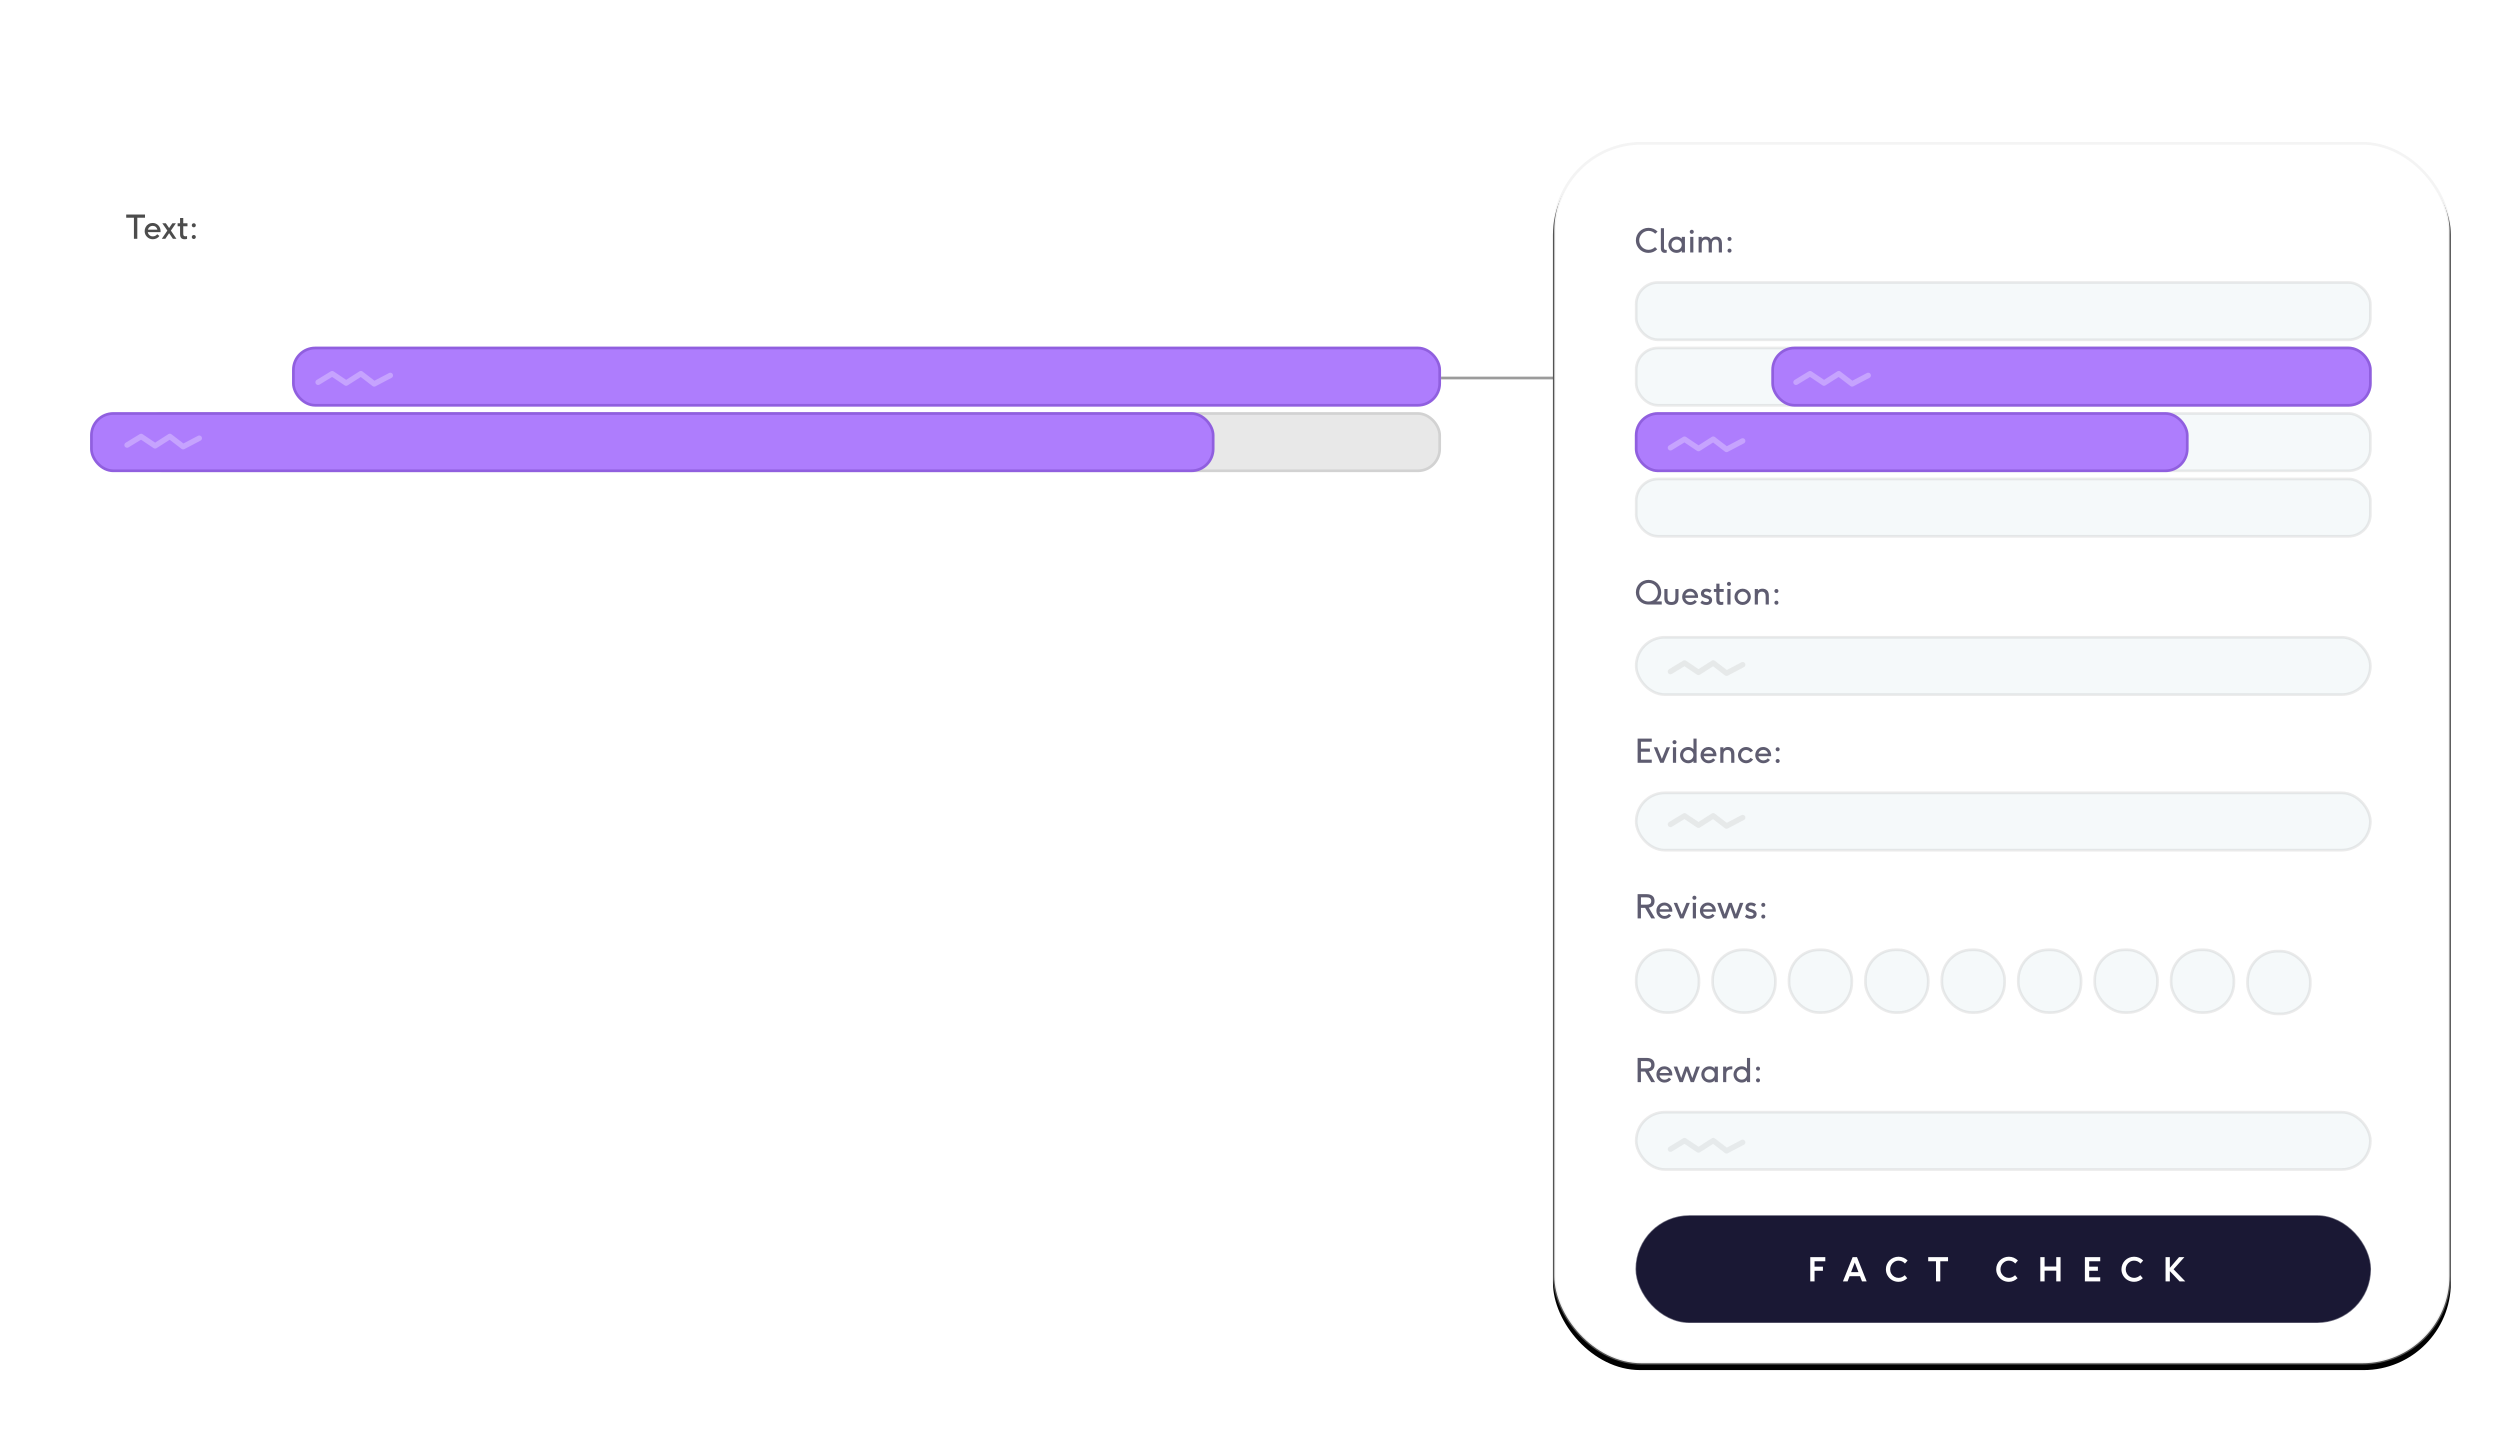 <?xml version="1.0" encoding="UTF-8"?>
<svg width="916px" height="530px" viewBox="0 0 916 530" version="1.1" xmlns="http://www.w3.org/2000/svg" xmlns:xlink="http://www.w3.org/1999/xlink">
    <title>Screen-1</title>
    <defs>
        <rect id="path-1" x="569" y="52" width="329" height="448" rx="32"></rect>
        <filter x="-2.1%" y="-1.1%" width="104.3%" height="103.1%" filterUnits="objectBoundingBox" id="filter-2">
            <feOffset dx="0" dy="2" in="SourceAlpha" result="shadowOffsetOuter1"></feOffset>
            <feGaussianBlur stdDeviation="2" in="shadowOffsetOuter1" result="shadowBlurOuter1"></feGaussianBlur>
            <feComposite in="shadowBlurOuter1" in2="SourceAlpha" operator="out" result="shadowBlurOuter1"></feComposite>
            <feColorMatrix values="0 0 0 0 0   0 0 0 0 0   0 0 0 0 0  0 0 0 0.212 0" type="matrix" in="shadowBlurOuter1"></feColorMatrix>
        </filter>
    </defs>
    <g id="Screen-1" stroke="none" stroke-width="1" fill="none" fill-rule="evenodd">
        <rect id="Rectangle" fill="#FFFFFF" opacity="0.792" x="0" y="34" width="916" height="489" rx="40"></rect>
        <rect id="Rectangle" fill="#9B9B9B" x="414.5" y="138" width="155" height="1"></rect>
        <rect id="Rectangle-Copy-69" fill="#FFFFFF" x="33" y="103" width="495" height="22" rx="8"></rect>
        <rect id="Rectangle-Copy-73" fill="#FFFFFF" x="33" y="199" width="462" height="22" rx="8"></rect>
        <rect id="Rectangle-Copy-74" fill="#FFFFFF" x="33" y="223" width="485" height="22" rx="8"></rect>
        <rect id="Rectangle-Copy-92" fill="#FFFFFF" opacity="0.4" x="33" y="314" width="462" height="22" rx="8"></rect>
        <rect id="Rectangle-Copy-95" fill="#FFFFFF" opacity="0.323" x="33" y="405" width="462" height="22" rx="8"></rect>
        <rect id="Rectangle-Copy-91" stroke="#D2D2D2" fill="#E8E8E8" x="51.5" y="151.5" width="476" height="21" rx="8"></rect>
        <rect id="Rectangle-Copy-75" fill="#FFFFFF" opacity="0.589" x="33" y="247" width="477" height="22" rx="8"></rect>
        <rect id="Rectangle-Copy-93" fill="#FFFFFF" opacity="0.4" x="33" y="338" width="454" height="22" rx="8"></rect>
        <rect id="Rectangle-Copy-96" fill="#FFFFFF" opacity="0.323" x="33" y="429" width="454" height="22" rx="8"></rect>
        <rect id="Rectangle-Copy-72" fill="#FFFFFF" x="33" y="175" width="495" height="22" rx="8"></rect>
        <rect id="Rectangle-Copy-90" fill="#FFFFFF" x="33" y="127" width="495" height="22" rx="8"></rect>
        <rect id="Rectangle-Copy-70" stroke="#905FDF" fill="#AE7DFD" x="107.5" y="127.5" width="420" height="21" rx="8"></rect>
        <rect id="Rectangle-Copy-76" fill="#FFFFFF" opacity="0.361" x="33" y="271" width="398" height="22" rx="8"></rect>
        <rect id="Rectangle-Copy-94" fill="#FFFFFF" opacity="0.4" x="33" y="362" width="379" height="22" rx="8"></rect>
        <rect id="Rectangle-Copy-97" fill="#FFFFFF" opacity="0.323" x="33" y="453" width="379" height="22" rx="8"></rect>
        <rect id="Rectangle-Copy-71" stroke="#905FDF" fill="#AE7DFD" x="33.5" y="151.5" width="411" height="21" rx="8"></rect>
        <polyline id="Path-2-Copy-5" stroke="#FFFFFF" stroke-width="2" opacity="0.291" stroke-linecap="round" stroke-linejoin="round" transform="translate(129.784, 138.811) scale(-1, -1) rotate(110) translate(-129.784, -138.811) " points="124.087 126.813 128.793 130.574 127.317 136.561 132.404 140.457 130.549 146.324 135.481 150.808"></polyline>
        <polyline id="Path-2-Copy-5" stroke="#FFFFFF" stroke-width="2" opacity="0.291" stroke-linecap="round" stroke-linejoin="round" transform="translate(59.784, 161.811) scale(-1, -1) rotate(110) translate(-59.784, -161.811) " points="54.087 149.813 58.793 153.574 57.317 159.561 62.404 163.457 60.549 169.324 65.481 173.808"></polyline>
        <g id="Rectangle-Copy-60">
            <use fill="black" fill-opacity="1" filter="url(#filter-2)" xlink:href="#path-1"></use>
            <rect stroke-opacity="0.371" stroke="#E1E1E1" stroke-width="1" stroke-linejoin="square" fill="#FFFFFF" fill-rule="evenodd" x="569.5" y="52.5" width="328" height="447" rx="32"></rect>
        </g>
        <rect id="Rectangle-Copy-65" stroke="#919191" fill="#C8DCE3" opacity="0.182" x="599.5" y="290.5" width="269" height="21" rx="10.5"></rect>
        <polyline id="Path-2-Copy-9" stroke="#C3C3C3" stroke-width="2" opacity="0.291" stroke-linecap="round" stroke-linejoin="round" transform="translate(625.284, 300.811) scale(-1, -1) rotate(110) translate(-625.284, -300.811) " points="619.587 288.813 624.293 292.574 622.817 298.561 627.904 302.457 626.049 308.324 630.981 312.808"></polyline>
        <g id="Group-5" transform="translate(598.587, 375.813)">
            <polyline id="Path-2-Copy-10" stroke="#C3C3C3" stroke-width="2" opacity="0.291" stroke-linecap="round" stroke-linejoin="round" transform="translate(26.697, 43.997) scale(-1, -1) rotate(110) translate(-26.697, -43.997) " points="21 32 25.706 35.761 24.23 41.748 29.317 45.644 27.462 51.511 32.394 55.995"></polyline>
            <rect id="Rectangle-Copy-88" stroke="#919191" fill="#C8DCE3" opacity="0.182" x="0.913" y="31.687" width="269" height="21" rx="10.5"></rect>
            <path d="M2.657,20.687 L2.657,16.825 L4.18,16.825 L6.436,20.687 L7.842,20.687 L5.522,16.749 C6.206,16.644 6.729,16.387 7.092,15.979 C7.456,15.57 7.637,15.017 7.637,14.317 C7.637,13.466 7.376,12.834 6.852,12.422 C6.329,12.01 5.61,11.804 4.696,11.804 L4.696,11.804 L1.432,11.804 L1.432,20.687 L2.657,20.687 Z M4.684,15.659 L2.657,15.659 L2.657,12.97 L4.684,12.97 C5.262,12.97 5.695,13.079 5.982,13.298 C6.269,13.517 6.413,13.86 6.413,14.329 C6.413,14.587 6.371,14.805 6.287,14.982 C6.203,15.16 6.081,15.297 5.921,15.393 C5.76,15.488 5.581,15.557 5.381,15.598 C5.182,15.639 4.95,15.659 4.684,15.659 L4.684,15.659 Z M11.305,20.845 C11.797,20.845 12.256,20.738 12.682,20.525 C13.108,20.313 13.454,20.019 13.719,19.644 L13.719,19.644 L12.899,19.017 C12.723,19.263 12.493,19.454 12.208,19.591 C11.922,19.728 11.622,19.796 11.305,19.796 C10.829,19.796 10.422,19.65 10.084,19.359 C9.746,19.068 9.536,18.698 9.454,18.249 L9.454,18.249 L14.124,18.249 C14.139,18.093 14.147,17.962 14.147,17.856 C14.147,17.462 14.074,17.083 13.927,16.72 C13.781,16.356 13.581,16.04 13.327,15.771 C13.073,15.501 12.764,15.285 12.401,15.123 C12.038,14.961 11.649,14.88 11.235,14.88 C10.68,14.88 10.178,15.018 9.729,15.293 C9.28,15.568 8.932,15.934 8.686,16.389 C8.44,16.844 8.317,17.337 8.317,17.868 C8.317,18.704 8.607,19.409 9.187,19.983 C9.767,20.558 10.473,20.845 11.305,20.845 Z M12.975,17.341 L9.495,17.341 C9.6,16.927 9.81,16.589 10.125,16.327 C10.439,16.065 10.813,15.935 11.247,15.935 C11.692,15.935 12.074,16.068 12.392,16.336 C12.711,16.604 12.905,16.939 12.975,17.341 L12.975,17.341 Z M18.014,20.687 L19.444,16.585 L20.88,20.687 L22.081,20.687 L24.231,14.985 L22.948,14.985 L21.471,19.187 L19.971,14.985 L18.899,14.985 L17.399,19.187 L15.928,14.985 L14.651,14.985 L16.79,20.687 L18.014,20.687 Z M27.782,20.845 C28.583,20.845 29.219,20.567 29.692,20.013 L29.692,20.013 L29.692,20.687 L30.84,20.687 L30.84,14.985 L29.692,14.985 L29.692,15.718 C29.204,15.159 28.567,14.88 27.782,14.88 C27.372,14.88 26.981,14.957 26.61,15.111 C26.239,15.266 25.919,15.475 25.649,15.738 C25.38,16.002 25.166,16.319 25.007,16.69 C24.849,17.062 24.77,17.454 24.77,17.868 C24.77,18.278 24.848,18.668 25.005,19.037 C25.161,19.406 25.373,19.723 25.64,19.986 C25.908,20.25 26.227,20.459 26.598,20.613 C26.969,20.768 27.364,20.845 27.782,20.845 Z M27.782,19.761 C27.251,19.761 26.805,19.579 26.446,19.216 C26.087,18.853 25.907,18.403 25.907,17.868 C25.907,17.337 26.087,16.888 26.446,16.521 C26.805,16.153 27.251,15.97 27.782,15.97 C28.313,15.97 28.76,16.155 29.124,16.526 C29.487,16.898 29.669,17.345 29.669,17.868 C29.669,18.392 29.489,18.838 29.13,19.207 C28.77,19.576 28.321,19.761 27.782,19.761 Z M33.911,20.687 L33.911,17.733 C33.911,17.464 33.939,17.232 33.996,17.039 C34.052,16.846 34.157,16.664 34.309,16.494 C34.462,16.324 34.689,16.196 34.992,16.11 C35.295,16.024 35.674,15.981 36.131,15.981 L36.131,15.981 L36.131,14.88 C35.549,14.88 35.1,14.933 34.784,15.038 C34.467,15.144 34.176,15.355 33.911,15.671 L33.911,15.671 L33.911,14.985 L32.762,14.985 L32.762,20.687 L33.911,20.687 Z M39.588,20.845 C40.389,20.845 41.026,20.567 41.499,20.013 L41.499,20.013 L41.499,20.687 L42.647,20.687 L42.647,11.804 L41.499,11.804 L41.499,15.718 C41.01,15.159 40.374,14.88 39.588,14.88 C39.178,14.88 38.788,14.957 38.417,15.111 C38.046,15.266 37.725,15.475 37.456,15.738 C37.186,16.002 36.972,16.319 36.814,16.69 C36.656,17.062 36.577,17.454 36.577,17.868 C36.577,18.278 36.655,18.668 36.811,19.037 C36.967,19.406 37.179,19.723 37.447,19.986 C37.714,20.25 38.034,20.459 38.405,20.613 C38.776,20.768 39.171,20.845 39.588,20.845 Z M39.588,19.761 C39.057,19.761 38.612,19.579 38.253,19.216 C37.893,18.853 37.713,18.403 37.713,17.868 C37.713,17.337 37.893,16.888 38.253,16.521 C38.612,16.153 39.057,15.97 39.588,15.97 C40.12,15.97 40.567,16.155 40.93,16.526 C41.294,16.898 41.475,17.345 41.475,17.868 C41.475,18.392 41.296,18.838 40.936,19.207 C40.577,19.576 40.128,19.761 39.588,19.761 Z M45.553,16.474 C45.764,16.474 45.939,16.402 46.078,16.26 C46.216,16.117 46.286,15.94 46.286,15.73 C46.286,15.519 46.216,15.342 46.078,15.199 C45.939,15.057 45.764,14.985 45.553,14.985 C45.342,14.985 45.166,15.057 45.023,15.199 C44.88,15.342 44.809,15.519 44.809,15.73 C44.809,15.94 44.88,16.118 45.02,16.263 C45.165,16.403 45.342,16.474 45.553,16.474 Z M45.553,20.757 C45.764,20.757 45.939,20.686 46.078,20.543 C46.216,20.4 46.286,20.224 46.286,20.013 C46.286,19.802 46.216,19.627 46.078,19.488 C45.939,19.35 45.764,19.28 45.553,19.28 C45.342,19.28 45.166,19.35 45.023,19.488 C44.88,19.627 44.809,19.802 44.809,20.013 C44.809,20.224 44.88,20.401 45.02,20.546 C45.165,20.687 45.342,20.757 45.553,20.757 Z" id="Reward:" fill="#1A1834" fill-rule="nonzero" opacity="0.702"></path>
        </g>
        <rect id="Rectangle-Copy-66" stroke="#919191" fill="#C8DCE3" opacity="0.182" x="599.5" y="348" width="23" height="23" rx="11"></rect>
        <rect id="Rectangle-Copy-79" stroke="#919191" fill="#C8DCE3" opacity="0.182" x="627.5" y="348" width="23" height="23" rx="11"></rect>
        <rect id="Rectangle-Copy-81" stroke="#919191" fill="#C8DCE3" opacity="0.182" x="655.5" y="348" width="23" height="23" rx="11"></rect>
        <rect id="Rectangle-Copy-83" stroke="#919191" fill="#C8DCE3" opacity="0.182" x="683.5" y="348" width="23" height="23" rx="11"></rect>
        <rect id="Rectangle-Copy-84" stroke="#919191" fill="#C8DCE3" opacity="0.182" x="711.5" y="348" width="23" height="23" rx="11"></rect>
        <rect id="Rectangle-Copy-85" stroke="#919191" fill="#C8DCE3" opacity="0.182" x="739.5" y="348" width="23" height="23" rx="11"></rect>
        <rect id="Rectangle-Copy-86" stroke="#919191" fill="#C8DCE3" opacity="0.182" x="767.5" y="348" width="23" height="23" rx="11"></rect>
        <rect id="Rectangle-Copy-87" stroke="#919191" fill="#C8DCE3" opacity="0.182" x="795.5" y="348" width="23" height="23" rx="11"></rect>
        <rect id="Rectangle-Copy-89" stroke="#919191" fill="#C8DCE3" opacity="0.182" x="823.5" y="348.5" width="23" height="23" rx="11"></rect>
        <path d="M601.244,336.5 L601.244,332.639 L602.768,332.639 L605.023,336.5 L606.43,336.5 L604.109,332.562 C604.793,332.457 605.316,332.2 605.68,331.792 C606.043,331.384 606.225,330.83 606.225,330.131 C606.225,329.279 605.963,328.647 605.439,328.235 C604.916,327.823 604.197,327.617 603.283,327.617 L603.283,327.617 L600.02,327.617 L600.02,336.5 L601.244,336.5 Z M603.271,331.473 L601.244,331.473 L601.244,328.783 L603.271,328.783 C603.85,328.783 604.282,328.893 604.569,329.111 C604.856,329.33 605,329.674 605,330.143 C605,330.4 604.958,330.618 604.874,330.796 C604.79,330.974 604.668,331.11 604.508,331.206 C604.348,331.302 604.168,331.37 603.969,331.411 C603.77,331.452 603.537,331.473 603.271,331.473 L603.271,331.473 Z M609.893,336.658 C610.385,336.658 610.844,336.552 611.27,336.339 C611.695,336.126 612.041,335.832 612.307,335.457 L612.307,335.457 L611.486,334.83 C611.311,335.076 611.08,335.268 610.795,335.404 C610.51,335.541 610.209,335.609 609.893,335.609 C609.416,335.609 609.009,335.464 608.671,335.173 C608.333,334.882 608.123,334.512 608.041,334.062 L608.041,334.062 L612.711,334.062 C612.727,333.906 612.734,333.775 612.734,333.67 C612.734,333.275 612.661,332.896 612.515,332.533 C612.368,332.17 612.168,331.854 611.914,331.584 C611.66,331.314 611.352,331.099 610.988,330.937 C610.625,330.774 610.236,330.693 609.822,330.693 C609.268,330.693 608.766,330.831 608.316,331.106 C607.867,331.382 607.52,331.747 607.273,332.202 C607.027,332.657 606.904,333.15 606.904,333.682 C606.904,334.518 607.194,335.223 607.774,335.797 C608.354,336.371 609.061,336.658 609.893,336.658 Z M611.562,333.154 L608.082,333.154 C608.188,332.74 608.397,332.402 608.712,332.141 C609.026,331.879 609.4,331.748 609.834,331.748 C610.279,331.748 610.661,331.882 610.979,332.149 C611.298,332.417 611.492,332.752 611.562,333.154 L611.562,333.154 Z M616.83,336.5 L619.168,330.799 L617.92,330.799 L616.191,335.059 L614.486,330.799 L613.238,330.799 L615.594,336.5 L616.83,336.5 Z M620.832,329.674 C621.043,329.674 621.218,329.603 621.356,329.46 C621.495,329.317 621.564,329.141 621.564,328.93 C621.564,328.719 621.495,328.542 621.356,328.399 C621.218,328.257 621.043,328.186 620.832,328.186 C620.621,328.186 620.444,328.257 620.302,328.399 C620.159,328.542 620.088,328.719 620.088,328.93 C620.088,329.141 620.158,329.318 620.299,329.463 C620.443,329.604 620.621,329.674 620.832,329.674 Z M621.406,336.5 L621.406,330.799 L620.246,330.799 L620.246,336.5 L621.406,336.5 Z M625.836,336.658 C626.328,336.658 626.787,336.552 627.213,336.339 C627.639,336.126 627.984,335.832 628.25,335.457 L628.25,335.457 L627.43,334.83 C627.254,335.076 627.023,335.268 626.738,335.404 C626.453,335.541 626.152,335.609 625.836,335.609 C625.359,335.609 624.952,335.464 624.614,335.173 C624.276,334.882 624.066,334.512 623.984,334.062 L623.984,334.062 L628.654,334.062 C628.67,333.906 628.678,333.775 628.678,333.67 C628.678,333.275 628.604,332.896 628.458,332.533 C628.312,332.17 628.111,331.854 627.857,331.584 C627.604,331.314 627.295,331.099 626.932,330.937 C626.568,330.774 626.18,330.693 625.766,330.693 C625.211,330.693 624.709,330.831 624.26,331.106 C623.811,331.382 623.463,331.747 623.217,332.202 C622.971,332.657 622.848,333.15 622.848,333.682 C622.848,334.518 623.138,335.223 623.718,335.797 C624.298,336.371 625.004,336.658 625.836,336.658 Z M627.506,333.154 L624.025,333.154 C624.131,332.74 624.341,332.402 624.655,332.141 C624.97,331.879 625.344,331.748 625.777,331.748 C626.223,331.748 626.604,331.882 626.923,332.149 C627.241,332.417 627.436,332.752 627.506,333.154 L627.506,333.154 Z M632.545,336.5 L633.975,332.398 L635.41,336.5 L636.611,336.5 L638.762,330.799 L637.479,330.799 L636.002,335 L634.502,330.799 L633.43,330.799 L631.93,335 L630.459,330.799 L629.182,330.799 L631.32,336.5 L632.545,336.5 Z M641.516,336.658 C642.16,336.658 642.674,336.5 643.057,336.184 C643.439,335.867 643.631,335.438 643.631,334.895 C643.631,334.617 643.576,334.375 643.467,334.168 C643.357,333.961 643.217,333.798 643.045,333.679 C642.873,333.56 642.682,333.457 642.471,333.371 C642.26,333.285 642.049,333.212 641.838,333.151 C641.627,333.091 641.436,333.028 641.264,332.964 C641.092,332.899 640.951,332.816 640.842,332.715 C640.732,332.613 640.678,332.49 640.678,332.346 C640.678,332.178 640.748,332.036 640.889,331.921 C641.029,331.806 641.234,331.748 641.504,331.748 C641.973,331.748 642.41,331.896 642.816,332.193 L642.816,332.193 L643.426,331.338 C642.895,330.908 642.25,330.693 641.492,330.693 C640.902,330.693 640.429,330.859 640.071,331.191 C639.714,331.523 639.535,331.953 639.535,332.48 C639.535,332.758 639.59,332.998 639.699,333.201 C639.809,333.404 639.95,333.562 640.124,333.673 C640.298,333.784 640.49,333.88 640.701,333.96 C640.912,334.04 641.123,334.107 641.334,334.162 C641.545,334.217 641.737,334.274 641.911,334.335 C642.085,334.396 642.227,334.478 642.336,334.581 C642.445,334.685 642.5,334.812 642.5,334.965 C642.5,335.16 642.417,335.316 642.251,335.434 C642.085,335.551 641.852,335.609 641.551,335.609 C640.965,335.609 640.434,335.414 639.957,335.023 L639.957,335.023 L639.336,335.914 C639.988,336.41 640.715,336.658 641.516,336.658 Z M646.074,332.287 C646.285,332.287 646.46,332.216 646.599,332.073 C646.737,331.931 646.807,331.754 646.807,331.543 C646.807,331.332 646.737,331.155 646.599,331.013 C646.46,330.87 646.285,330.799 646.074,330.799 C645.863,330.799 645.687,330.87 645.544,331.013 C645.401,331.155 645.33,331.332 645.33,331.543 C645.33,331.754 645.4,331.932 645.541,332.076 C645.686,332.217 645.863,332.287 646.074,332.287 Z M646.074,336.57 C646.285,336.57 646.46,336.499 646.599,336.356 C646.737,336.214 646.807,336.037 646.807,335.826 C646.807,335.615 646.737,335.44 646.599,335.302 C646.46,335.163 646.285,335.094 646.074,335.094 C645.863,335.094 645.687,335.163 645.544,335.302 C645.401,335.44 645.33,335.615 645.33,335.826 C645.33,336.037 645.4,336.215 645.541,336.359 C645.686,336.5 645.863,336.57 646.074,336.57 Z" id="Reviews:" fill="#1A1834" fill-rule="nonzero" opacity="0.702"></path>
        <path d="M604.004,92.658 C605.23,92.658 606.299,92.217 607.209,91.334 L607.209,91.334 L606.406,90.531 C606.09,90.84 605.724,91.085 605.308,91.267 C604.892,91.448 604.457,91.539 604.004,91.539 C603.555,91.539 603.121,91.446 602.703,91.261 C602.285,91.075 601.923,90.827 601.616,90.517 C601.31,90.206 601.064,89.836 600.881,89.406 C600.697,88.977 600.605,88.531 600.605,88.07 C600.605,87.617 600.695,87.178 600.875,86.752 C601.055,86.326 601.296,85.955 601.599,85.639 C601.901,85.322 602.267,85.068 602.694,84.877 C603.122,84.686 603.57,84.59 604.039,84.59 C604.5,84.59 604.939,84.681 605.357,84.862 C605.775,85.044 606.145,85.303 606.465,85.639 L606.465,85.639 L607.338,84.865 C606.908,84.42 606.409,84.077 605.841,83.837 C605.272,83.597 604.664,83.477 604.016,83.477 C603.375,83.477 602.769,83.597 602.196,83.837 C601.624,84.077 601.133,84.401 600.723,84.81 C600.312,85.218 599.987,85.705 599.747,86.271 C599.507,86.838 599.387,87.434 599.387,88.059 C599.387,88.906 599.596,89.684 600.014,90.391 C600.432,91.098 600.994,91.652 601.701,92.055 C602.408,92.457 603.176,92.658 604.004,92.658 Z M610.051,92.658 C610.23,92.658 610.441,92.629 610.684,92.57 L610.684,92.57 L610.684,91.562 C610.613,91.57 610.518,91.574 610.396,91.574 C610.123,91.574 609.937,91.506 609.837,91.369 C609.737,91.232 609.688,91.006 609.688,90.689 L609.688,90.689 L609.688,83.617 L608.539,83.617 L608.539,91.047 C608.539,91.562 608.673,91.96 608.94,92.239 C609.208,92.519 609.578,92.658 610.051,92.658 Z M614.305,92.658 C615.105,92.658 615.742,92.381 616.215,91.826 L616.215,91.826 L616.215,92.5 L617.363,92.5 L617.363,86.799 L616.215,86.799 L616.215,87.531 C615.727,86.973 615.09,86.693 614.305,86.693 C613.895,86.693 613.504,86.771 613.133,86.925 C612.762,87.079 612.441,87.288 612.172,87.552 C611.902,87.815 611.688,88.133 611.53,88.504 C611.372,88.875 611.293,89.268 611.293,89.682 C611.293,90.092 611.371,90.481 611.527,90.851 C611.684,91.22 611.896,91.536 612.163,91.8 C612.431,92.063 612.75,92.272 613.121,92.427 C613.492,92.581 613.887,92.658 614.305,92.658 Z M614.305,91.574 C613.773,91.574 613.328,91.393 612.969,91.029 C612.609,90.666 612.43,90.217 612.43,89.682 C612.43,89.15 612.609,88.701 612.969,88.334 C613.328,87.967 613.773,87.783 614.305,87.783 C614.836,87.783 615.283,87.969 615.646,88.34 C616.01,88.711 616.191,89.158 616.191,89.682 C616.191,90.205 616.012,90.651 615.652,91.021 C615.293,91.39 614.844,91.574 614.305,91.574 Z M619.871,85.674 C620.082,85.674 620.257,85.603 620.396,85.46 C620.534,85.317 620.604,85.141 620.604,84.93 C620.604,84.719 620.534,84.542 620.396,84.399 C620.257,84.257 620.082,84.186 619.871,84.186 C619.66,84.186 619.483,84.257 619.341,84.399 C619.198,84.542 619.127,84.719 619.127,84.93 C619.127,85.141 619.197,85.318 619.338,85.463 C619.482,85.604 619.66,85.674 619.871,85.674 Z M620.445,92.5 L620.445,86.799 L619.285,86.799 L619.285,92.5 L620.445,92.5 Z M623.516,92.5 L623.516,89.594 C623.516,88.387 623.973,87.783 624.887,87.783 C625.316,87.783 625.62,87.923 625.798,88.202 C625.976,88.481 626.064,88.918 626.064,89.512 L626.064,89.512 L626.064,92.5 L627.225,92.5 L627.225,89.594 C627.225,88.387 627.682,87.783 628.596,87.783 C629.025,87.783 629.328,87.924 629.504,88.205 C629.68,88.486 629.768,88.922 629.768,89.512 L629.768,89.512 L629.768,92.5 L630.922,92.5 L630.922,89.271 C630.922,88.408 630.733,87.763 630.356,87.335 C629.979,86.907 629.461,86.693 628.801,86.693 C627.996,86.693 627.363,87.045 626.902,87.748 C626.738,87.393 626.496,87.128 626.176,86.954 C625.855,86.78 625.49,86.693 625.08,86.693 C624.748,86.693 624.46,86.751 624.216,86.866 C623.972,86.981 623.738,87.164 623.516,87.414 L623.516,87.414 L623.516,86.799 L622.367,86.799 L622.367,92.5 L623.516,92.5 Z M633.705,88.287 C633.916,88.287 634.091,88.216 634.229,88.073 C634.368,87.931 634.438,87.754 634.438,87.543 C634.438,87.332 634.368,87.155 634.229,87.013 C634.091,86.87 633.916,86.799 633.705,86.799 C633.494,86.799 633.317,86.87 633.175,87.013 C633.032,87.155 632.961,87.332 632.961,87.543 C632.961,87.754 633.031,87.932 633.172,88.076 C633.316,88.217 633.494,88.287 633.705,88.287 Z M633.705,92.57 C633.916,92.57 634.091,92.499 634.229,92.356 C634.368,92.214 634.438,92.037 634.438,91.826 C634.438,91.615 634.368,91.44 634.229,91.302 C634.091,91.163 633.916,91.094 633.705,91.094 C633.494,91.094 633.317,91.163 633.175,91.302 C633.032,91.44 632.961,91.615 632.961,91.826 C632.961,92.037 633.031,92.215 633.172,92.359 C633.316,92.5 633.494,92.57 633.705,92.57 Z" id="Claim:" fill="#1A1834" fill-rule="nonzero" opacity="0.702"></path>
        <rect id="Rectangle-Copy-60" stroke="#919191" fill="#C8DCE3" opacity="0.182" x="599.5" y="103.5" width="269" height="21" rx="8"></rect>
        <rect id="Rectangle-Copy-67" stroke="#919191" fill="#C8DCE3" opacity="0.182" x="599.5" y="127.5" width="269" height="21" rx="8"></rect>
        <rect id="Rectangle-Copy-62" stroke="#919191" fill="#C8DCE3" opacity="0.182" x="599.5" y="151.5" width="269" height="21" rx="8"></rect>
        <rect id="Rectangle-Copy-63" stroke="#919191" fill="#C8DCE3" opacity="0.182" x="599.5" y="175.5" width="269" height="21" rx="8"></rect>
        <rect id="Rectangle-Copy-61" stroke="#905FDF" fill="#AE7DFD" x="649.5" y="127.5" width="219" height="21" rx="8"></rect>
        <rect id="Rectangle-Copy-68" stroke="#905FDF" fill="#AE7DFD" x="599.5" y="151.5" width="201.909" height="21" rx="8"></rect>
        <polyline id="Path-2-Copy-7" stroke="#FFFFFF" stroke-width="2" opacity="0.291" stroke-linecap="round" stroke-linejoin="round" transform="translate(625.284, 162.811) scale(-1, -1) rotate(110) translate(-625.284, -162.811) " points="619.587 150.813 624.293 154.574 622.817 160.561 627.904 164.457 626.049 170.324 630.981 174.808"></polyline>
        <polyline id="Path-2-Copy-8" stroke="#FFFFFF" stroke-width="2" opacity="0.291" stroke-linecap="round" stroke-linejoin="round" transform="translate(671.284, 138.811) scale(-1, -1) rotate(110) translate(-671.284, -138.811) " points="665.587 126.813 670.293 130.574 668.817 136.561 673.904 140.457 672.049 146.324 676.981 150.808"></polyline>
        <path d="M604.802,221.511 C605.882,221.51 607.235,221.506 608.861,221.5 L608.861,221.5 L608.861,220.346 L606.91,220.346 C607.496,219.959 607.935,219.482 608.226,218.916 C608.517,218.35 608.662,217.723 608.662,217.035 C608.662,216.395 608.541,215.791 608.299,215.225 C608.057,214.658 607.729,214.174 607.317,213.771 C606.905,213.369 606.413,213.051 605.841,212.816 C605.269,212.582 604.664,212.465 604.027,212.465 C603.375,212.465 602.761,212.585 602.185,212.825 C601.608,213.065 601.116,213.39 600.708,213.798 C600.3,214.206 599.978,214.691 599.741,215.254 C599.505,215.816 599.387,216.41 599.387,217.035 C599.387,217.668 599.509,218.264 599.753,218.822 C599.997,219.381 600.325,219.855 600.737,220.246 C601.149,220.637 601.638,220.945 602.202,221.172 C602.767,221.398 603.359,221.512 603.98,221.512 L603.98,221.512 L604.802,221.511 Z M604.027,220.387 C603.395,220.387 602.818,220.245 602.299,219.962 C601.779,219.679 601.367,219.281 601.062,218.77 C600.758,218.258 600.605,217.684 600.605,217.047 C600.605,216.578 600.692,216.132 600.866,215.708 C601.04,215.284 601.276,214.917 601.575,214.606 C601.874,214.296 602.237,214.049 602.665,213.865 C603.093,213.682 603.547,213.59 604.027,213.59 C604.66,213.59 605.238,213.741 605.762,214.044 C606.285,214.347 606.695,214.761 606.992,215.286 C607.289,215.812 607.438,216.395 607.438,217.035 C607.438,217.672 607.287,218.247 606.986,218.761 C606.686,219.274 606.275,219.674 605.756,219.959 C605.236,220.244 604.66,220.387 604.027,220.387 Z M612.412,221.658 C614.139,221.658 615.002,220.834 615.002,219.186 L615.002,219.186 L615.002,215.799 L613.854,215.799 L613.854,218.857 C613.854,219.143 613.834,219.384 613.795,219.581 C613.756,219.778 613.685,219.955 613.581,220.111 C613.478,220.268 613.329,220.384 613.136,220.46 C612.942,220.536 612.701,220.574 612.412,220.574 C612.123,220.574 611.883,220.536 611.691,220.46 C611.5,220.384 611.354,220.268 611.252,220.111 C611.15,219.955 611.08,219.778 611.041,219.581 C611.002,219.384 610.982,219.143 610.982,218.857 L610.982,218.857 L610.982,215.799 L609.816,215.799 L609.816,219.186 C609.816,220.834 610.682,221.658 612.412,221.658 Z M619.332,221.658 C619.824,221.658 620.283,221.552 620.709,221.339 C621.135,221.126 621.48,220.832 621.746,220.457 L621.746,220.457 L620.926,219.83 C620.75,220.076 620.52,220.268 620.234,220.404 C619.949,220.541 619.648,220.609 619.332,220.609 C618.855,220.609 618.448,220.464 618.11,220.173 C617.772,219.882 617.562,219.512 617.48,219.062 L617.48,219.062 L622.15,219.062 C622.166,218.906 622.174,218.775 622.174,218.67 C622.174,218.275 622.101,217.896 621.954,217.533 C621.808,217.17 621.607,216.854 621.354,216.584 C621.1,216.314 620.791,216.099 620.428,215.937 C620.064,215.774 619.676,215.693 619.262,215.693 C618.707,215.693 618.205,215.831 617.756,216.106 C617.307,216.382 616.959,216.747 616.713,217.202 C616.467,217.657 616.344,218.15 616.344,218.682 C616.344,219.518 616.634,220.223 617.214,220.797 C617.794,221.371 618.5,221.658 619.332,221.658 Z M621.002,218.154 L617.521,218.154 C617.627,217.74 617.837,217.402 618.151,217.141 C618.466,216.879 618.84,216.748 619.273,216.748 C619.719,216.748 620.101,216.882 620.419,217.149 C620.737,217.417 620.932,217.752 621.002,218.154 L621.002,218.154 Z M625.197,221.658 C625.842,221.658 626.355,221.5 626.738,221.184 C627.121,220.867 627.312,220.438 627.312,219.895 C627.312,219.617 627.258,219.375 627.148,219.168 C627.039,218.961 626.898,218.798 626.727,218.679 C626.555,218.56 626.363,218.457 626.152,218.371 C625.941,218.285 625.73,218.212 625.52,218.151 C625.309,218.091 625.117,218.028 624.945,217.964 C624.773,217.899 624.633,217.816 624.523,217.715 C624.414,217.613 624.359,217.49 624.359,217.346 C624.359,217.178 624.43,217.036 624.57,216.921 C624.711,216.806 624.916,216.748 625.186,216.748 C625.654,216.748 626.092,216.896 626.498,217.193 L626.498,217.193 L627.107,216.338 C626.576,215.908 625.932,215.693 625.174,215.693 C624.584,215.693 624.11,215.859 623.753,216.191 C623.396,216.523 623.217,216.953 623.217,217.48 C623.217,217.758 623.271,217.998 623.381,218.201 C623.49,218.404 623.632,218.562 623.806,218.673 C623.979,218.784 624.172,218.88 624.383,218.96 C624.594,219.04 624.805,219.107 625.016,219.162 C625.227,219.217 625.419,219.274 625.593,219.335 C625.767,219.396 625.908,219.478 626.018,219.581 C626.127,219.685 626.182,219.812 626.182,219.965 C626.182,220.16 626.099,220.316 625.933,220.434 C625.767,220.551 625.533,220.609 625.232,220.609 C624.646,220.609 624.115,220.414 623.639,220.023 L623.639,220.023 L623.018,220.914 C623.67,221.41 624.396,221.658 625.197,221.658 Z M630.512,221.658 C630.891,221.658 631.191,221.613 631.414,221.523 L631.414,221.523 L631.414,220.492 C631.277,220.547 631.064,220.574 630.775,220.574 C630.482,220.574 630.283,220.5 630.178,220.352 C630.072,220.203 630.02,219.957 630.02,219.613 L630.02,219.613 L630.02,216.895 L631.566,216.895 L631.566,215.799 L630.02,215.799 L630.02,213.865 L628.854,213.865 L628.854,215.799 L627.957,215.799 L627.957,216.895 L628.854,216.895 L628.854,219.748 C628.854,219.963 628.865,220.156 628.889,220.328 C628.912,220.5 628.96,220.672 629.032,220.844 C629.104,221.016 629.2,221.158 629.319,221.271 C629.438,221.385 629.599,221.478 629.8,221.55 C630.001,221.622 630.238,221.658 630.512,221.658 Z M633.494,214.674 C633.705,214.674 633.88,214.603 634.019,214.46 C634.157,214.317 634.227,214.141 634.227,213.93 C634.227,213.719 634.157,213.542 634.019,213.399 C633.88,213.257 633.705,213.186 633.494,213.186 C633.283,213.186 633.106,213.257 632.964,213.399 C632.821,213.542 632.75,213.719 632.75,213.93 C632.75,214.141 632.82,214.318 632.961,214.463 C633.105,214.604 633.283,214.674 633.494,214.674 Z M634.068,221.5 L634.068,215.799 L632.908,215.799 L632.908,221.5 L634.068,221.5 Z M638.498,221.658 C639.041,221.658 639.544,221.524 640.007,221.257 C640.47,220.989 640.836,220.627 641.105,220.17 C641.375,219.713 641.51,219.217 641.51,218.682 C641.51,218.143 641.375,217.644 641.105,217.185 C640.836,216.726 640.47,216.362 640.007,216.095 C639.544,215.827 639.041,215.693 638.498,215.693 C637.951,215.693 637.448,215.828 636.989,216.098 C636.53,216.367 636.169,216.73 635.905,217.188 C635.642,217.645 635.51,218.143 635.51,218.682 C635.51,219.221 635.643,219.719 635.908,220.176 C636.178,220.633 636.542,220.994 637.001,221.26 C637.46,221.525 637.959,221.658 638.498,221.658 Z M638.51,220.574 C637.99,220.574 637.55,220.389 637.188,220.018 C636.827,219.646 636.646,219.205 636.646,218.693 C636.646,218.178 636.826,217.73 637.186,217.352 C637.545,216.973 637.986,216.783 638.51,216.783 C639.025,216.783 639.464,216.969 639.825,217.34 C640.187,217.711 640.367,218.154 640.367,218.67 C640.367,219.186 640.188,219.632 639.828,220.009 C639.469,220.386 639.029,220.574 638.51,220.574 Z M644.094,221.5 L644.094,218.594 C644.094,217.387 644.578,216.783 645.547,216.783 C646.477,216.783 646.941,217.359 646.941,218.512 L646.941,218.512 L646.941,221.5 L648.102,221.5 L648.102,218.271 C648.102,217.412 647.888,216.768 647.46,216.338 C647.032,215.908 646.463,215.693 645.752,215.693 C645.373,215.693 645.055,215.755 644.797,215.878 C644.539,216.001 644.305,216.18 644.094,216.414 L644.094,216.414 L644.094,215.799 L642.945,215.799 L642.945,221.5 L644.094,221.5 Z M650.885,217.287 C651.096,217.287 651.271,217.216 651.409,217.073 C651.548,216.931 651.617,216.754 651.617,216.543 C651.617,216.332 651.548,216.155 651.409,216.013 C651.271,215.87 651.096,215.799 650.885,215.799 C650.674,215.799 650.497,215.87 650.354,216.013 C650.212,216.155 650.141,216.332 650.141,216.543 C650.141,216.754 650.211,216.932 650.352,217.076 C650.496,217.217 650.674,217.287 650.885,217.287 Z M650.885,221.57 C651.096,221.57 651.271,221.499 651.409,221.356 C651.548,221.214 651.617,221.037 651.617,220.826 C651.617,220.615 651.548,220.44 651.409,220.302 C651.271,220.163 651.096,220.094 650.885,220.094 C650.674,220.094 650.497,220.163 650.354,220.302 C650.212,220.44 650.141,220.615 650.141,220.826 C650.141,221.037 650.211,221.215 650.352,221.359 C650.496,221.5 650.674,221.57 650.885,221.57 Z" id="Question:" fill="#1A1834" fill-rule="nonzero" opacity="0.702"></path>
        <rect id="Rectangle-Copy-64" stroke="#919191" fill="#C8DCE3" opacity="0.182" x="599.5" y="233.5" width="269" height="21" rx="10.5"></rect>
        <polyline id="Path-2-Copy-9" stroke="#C3C3C3" stroke-width="2" opacity="0.291" stroke-linecap="round" stroke-linejoin="round" transform="translate(625.284, 244.811) scale(-1, -1) rotate(110) translate(-625.284, -244.811) " points="619.587 232.813 624.293 236.574 622.817 242.561 627.904 246.457 626.049 252.324 630.981 256.808"></polyline>
        <g id="Group-25" transform="translate(599, 445)" fill="#1A1834" stroke="#FFFFFF" stroke-opacity="0.36" stroke-width="0.5">
            <rect id="Rectangle-Copy-80" x="0.25" y="0.25" width="269.5" height="39.5" rx="19.75"></rect>
        </g>
        <path d="M664.853,469.5 L664.853,465.621 L667.923,465.621 L667.923,464.109 L664.853,464.109 L664.853,462.135 L668.79,462.135 L668.79,460.617 L663.282,460.617 L663.282,469.5 L664.853,469.5 Z M676.956,469.5 L677.677,467.602 L681.503,467.602 L682.235,469.5 L683.94,469.5 L680.401,460.617 L678.802,460.617 L675.251,469.5 L676.956,469.5 Z M680.94,466.102 L678.239,466.102 L679.593,462.574 L680.94,466.102 Z M695.64,469.658 C696.249,469.658 696.824,469.541 697.365,469.307 C697.906,469.072 698.392,468.748 698.821,468.334 L698.821,468.334 L697.896,467.232 C697.61,467.525 697.266,467.763 696.861,467.944 C696.457,468.126 696.05,468.217 695.64,468.217 C695.081,468.217 694.565,468.077 694.093,467.798 C693.62,467.519 693.246,467.139 692.971,466.658 C692.695,466.178 692.558,465.652 692.558,465.082 C692.558,464.516 692.691,463.989 692.959,463.503 C693.227,463.017 693.597,462.629 694.069,462.34 C694.542,462.051 695.062,461.906 695.628,461.906 C696.577,461.906 697.356,462.262 697.966,462.973 L697.966,462.973 L698.95,461.865 C698.521,461.424 698.021,461.08 697.453,460.834 C696.885,460.588 696.276,460.465 695.628,460.465 C694.979,460.465 694.367,460.587 693.791,460.831 C693.215,461.075 692.723,461.403 692.314,461.815 C691.906,462.228 691.584,462.717 691.348,463.283 C691.111,463.85 690.993,464.445 690.993,465.07 C690.993,465.918 691.202,466.694 691.62,467.399 C692.038,468.104 692.603,468.657 693.313,469.058 C694.024,469.458 694.8,469.658 695.64,469.658 Z M710.919,469.5 L710.919,462.135 L713.761,462.135 L713.761,460.617 L706.489,460.617 L706.489,462.135 L709.349,462.135 L709.349,469.5 L710.919,469.5 Z M736.058,469.658 C736.667,469.658 737.242,469.541 737.783,469.307 C738.324,469.072 738.81,468.748 739.239,468.334 L739.239,468.334 L738.313,467.232 C738.028,467.525 737.684,467.763 737.279,467.944 C736.875,468.126 736.468,468.217 736.058,468.217 C735.499,468.217 734.983,468.077 734.511,467.798 C734.038,467.519 733.664,467.139 733.389,466.658 C733.113,466.178 732.976,465.652 732.976,465.082 C732.976,464.516 733.109,463.989 733.377,463.503 C733.645,463.017 734.015,462.629 734.487,462.34 C734.96,462.051 735.479,461.906 736.046,461.906 C736.995,461.906 737.774,462.262 738.384,462.973 L738.384,462.973 L739.368,461.865 C738.938,461.424 738.439,461.08 737.871,460.834 C737.303,460.588 736.694,460.465 736.046,460.465 C735.397,460.465 734.785,460.587 734.209,460.831 C733.633,461.075 733.141,461.403 732.732,461.815 C732.324,462.228 732.002,462.717 731.766,463.283 C731.529,463.85 731.411,464.445 731.411,465.07 C731.411,465.918 731.62,466.694 732.038,467.399 C732.456,468.104 733.021,468.657 733.731,469.058 C734.442,469.458 735.218,469.658 736.058,469.658 Z M749.14,469.5 L749.14,465.574 L753.411,465.574 L753.411,469.5 L754.987,469.5 L754.987,460.617 L753.411,460.617 L753.411,464.062 L749.14,464.062 L749.14,460.617 L747.569,460.617 L747.569,469.5 L749.14,469.5 Z M769.528,469.5 L769.528,467.988 L765.474,467.988 L765.474,465.621 L768.667,465.621 L768.667,464.109 L765.474,464.109 L765.474,462.135 L769.528,462.135 L769.528,460.617 L763.903,460.617 L763.903,469.5 L769.528,469.5 Z M781.948,469.658 C782.558,469.658 783.133,469.541 783.674,469.307 C784.215,469.072 784.7,468.748 785.13,468.334 L785.13,468.334 L784.204,467.232 C783.919,467.525 783.574,467.763 783.17,467.944 C782.766,468.126 782.358,468.217 781.948,468.217 C781.39,468.217 780.874,468.077 780.401,467.798 C779.929,467.519 779.555,467.139 779.279,466.658 C779.004,466.178 778.866,465.652 778.866,465.082 C778.866,464.516 779,463.989 779.268,463.503 C779.535,463.017 779.905,462.629 780.378,462.34 C780.851,462.051 781.37,461.906 781.937,461.906 C782.886,461.906 783.665,462.262 784.274,462.973 L784.274,462.973 L785.259,461.865 C784.829,461.424 784.33,461.08 783.762,460.834 C783.193,460.588 782.585,460.465 781.937,460.465 C781.288,460.465 780.676,460.587 780.1,460.831 C779.523,461.075 779.031,461.403 778.623,461.815 C778.215,462.228 777.893,462.717 777.656,463.283 C777.42,463.85 777.302,464.445 777.302,465.07 C777.302,465.918 777.511,466.694 777.929,467.399 C778.347,468.104 778.911,468.657 779.622,469.058 C780.333,469.458 781.108,469.658 781.948,469.658 Z M795.03,469.5 L795.03,465.732 L798.593,469.5 L800.685,469.5 L796.401,465.059 L800.368,460.617 L798.394,460.617 L795.03,464.543 L795.03,460.617 L793.46,460.617 L793.46,469.5 L795.03,469.5 Z" id="FACTCHECK" fill="#FFFFFF" fill-rule="nonzero"></path>
        <path d="M50.307,87.5 L50.307,79.783 L53.131,79.783 L53.131,78.617 L46.24,78.617 L46.24,79.783 L49.07,79.783 L49.07,87.5 L50.307,87.5 Z M55.996,87.658 C56.488,87.658 56.947,87.552 57.373,87.339 C57.799,87.126 58.145,86.832 58.41,86.457 L58.41,86.457 L57.59,85.83 C57.414,86.076 57.184,86.268 56.898,86.404 C56.613,86.541 56.312,86.609 55.996,86.609 C55.52,86.609 55.112,86.464 54.774,86.173 C54.437,85.882 54.227,85.512 54.145,85.062 L54.145,85.062 L58.814,85.062 C58.83,84.906 58.838,84.775 58.838,84.67 C58.838,84.275 58.765,83.896 58.618,83.533 C58.472,83.17 58.271,82.854 58.018,82.584 C57.764,82.314 57.455,82.099 57.092,81.937 C56.729,81.774 56.34,81.693 55.926,81.693 C55.371,81.693 54.869,81.831 54.42,82.106 C53.971,82.382 53.623,82.747 53.377,83.202 C53.131,83.657 53.008,84.15 53.008,84.682 C53.008,85.518 53.298,86.223 53.878,86.797 C54.458,87.371 55.164,87.658 55.996,87.658 Z M57.666,84.154 L54.186,84.154 C54.291,83.74 54.501,83.402 54.815,83.141 C55.13,82.879 55.504,82.748 55.938,82.748 C56.383,82.748 56.765,82.882 57.083,83.149 C57.401,83.417 57.596,83.752 57.666,84.154 L57.666,84.154 Z M60.572,87.5 L61.961,85.438 L63.355,87.5 L64.639,87.5 L62.611,84.5 L64.457,81.799 L63.162,81.799 L61.961,83.562 L60.76,81.799 L59.465,81.799 L61.316,84.5 L59.283,87.5 L60.572,87.5 Z M67.633,87.658 C68.012,87.658 68.312,87.613 68.535,87.523 L68.535,87.523 L68.535,86.492 C68.398,86.547 68.186,86.574 67.896,86.574 C67.604,86.574 67.404,86.5 67.299,86.352 C67.193,86.203 67.141,85.957 67.141,85.613 L67.141,85.613 L67.141,82.895 L68.688,82.895 L68.688,81.799 L67.141,81.799 L67.141,79.865 L65.975,79.865 L65.975,81.799 L65.078,81.799 L65.078,82.895 L65.975,82.895 L65.975,85.748 C65.975,85.963 65.986,86.156 66.01,86.328 C66.033,86.5 66.081,86.672 66.153,86.844 C66.226,87.016 66.321,87.158 66.44,87.271 C66.56,87.385 66.72,87.478 66.921,87.55 C67.122,87.622 67.359,87.658 67.633,87.658 Z M71.014,83.287 C71.225,83.287 71.399,83.216 71.538,83.073 C71.677,82.931 71.746,82.754 71.746,82.543 C71.746,82.332 71.677,82.155 71.538,82.013 C71.399,81.87 71.225,81.799 71.014,81.799 C70.803,81.799 70.626,81.87 70.483,82.013 C70.341,82.155 70.27,82.332 70.27,82.543 C70.27,82.754 70.34,82.932 70.48,83.076 C70.625,83.217 70.803,83.287 71.014,83.287 Z M71.014,87.57 C71.225,87.57 71.399,87.499 71.538,87.356 C71.677,87.214 71.746,87.037 71.746,86.826 C71.746,86.615 71.677,86.44 71.538,86.302 C71.399,86.163 71.225,86.094 71.014,86.094 C70.803,86.094 70.626,86.163 70.483,86.302 C70.341,86.44 70.27,86.615 70.27,86.826 C70.27,87.037 70.34,87.215 70.48,87.359 C70.625,87.5 70.803,87.57 71.014,87.57 Z" id="Text:" fill="#000000" fill-rule="nonzero" opacity="0.702"></path>
        <path d="M49.574,20.5 C49.938,20.5 50.276,20.47 50.591,20.409 C50.905,20.349 51.196,20.254 51.464,20.125 C51.731,19.996 51.962,19.836 52.155,19.645 C52.349,19.453 52.499,19.219 52.606,18.941 C52.714,18.664 52.768,18.355 52.768,18.016 C52.768,17.465 52.631,16.993 52.357,16.601 C52.084,16.208 51.682,15.947 51.15,15.818 C51.998,15.506 52.422,14.883 52.422,13.949 C52.422,13.203 52.167,12.628 51.657,12.224 C51.147,11.819 50.422,11.617 49.48,11.617 L49.48,11.617 L47.02,11.617 L47.02,20.5 L49.574,20.5 Z M49.65,15.279 L48.244,15.279 L48.244,12.771 L49.527,12.771 C50.07,12.771 50.484,12.877 50.77,13.088 C51.055,13.299 51.197,13.617 51.197,14.043 C51.197,14.867 50.682,15.279 49.65,15.279 L49.65,15.279 Z M49.539,19.346 L48.244,19.346 L48.244,16.434 L49.516,16.434 C50.164,16.434 50.664,16.557 51.016,16.803 C51.367,17.049 51.543,17.418 51.543,17.91 C51.543,18.414 51.363,18.779 51.004,19.006 C50.645,19.232 50.156,19.346 49.539,19.346 L49.539,19.346 Z M55.293,20.5 L55.293,17.547 C55.293,17.277 55.321,17.046 55.378,16.853 C55.435,16.659 55.539,16.478 55.691,16.308 C55.844,16.138 56.071,16.01 56.374,15.924 C56.677,15.838 57.057,15.795 57.514,15.795 L57.514,15.795 L57.514,14.693 C56.932,14.693 56.482,14.746 56.166,14.852 C55.85,14.957 55.559,15.168 55.293,15.484 L55.293,15.484 L55.293,14.799 L54.145,14.799 L54.145,20.5 L55.293,20.5 Z M60.947,20.658 C61.49,20.658 61.993,20.524 62.456,20.257 C62.919,19.989 63.285,19.627 63.555,19.17 C63.824,18.713 63.959,18.217 63.959,17.682 C63.959,17.143 63.824,16.644 63.555,16.185 C63.285,15.726 62.919,15.362 62.456,15.095 C61.993,14.827 61.49,14.693 60.947,14.693 C60.4,14.693 59.897,14.828 59.438,15.098 C58.979,15.367 58.618,15.73 58.354,16.188 C58.091,16.645 57.959,17.143 57.959,17.682 C57.959,18.221 58.092,18.719 58.357,19.176 C58.627,19.633 58.991,19.994 59.45,20.26 C59.909,20.525 60.408,20.658 60.947,20.658 Z M60.959,19.574 C60.439,19.574 59.999,19.389 59.638,19.018 C59.276,18.646 59.096,18.205 59.096,17.693 C59.096,17.178 59.275,16.73 59.635,16.352 C59.994,15.973 60.436,15.783 60.959,15.783 C61.475,15.783 61.913,15.969 62.274,16.34 C62.636,16.711 62.816,17.154 62.816,17.67 C62.816,18.186 62.637,18.632 62.277,19.009 C61.918,19.386 61.479,19.574 60.959,19.574 Z M67.855,20.5 L69.285,16.398 L70.721,20.5 L71.922,20.5 L74.072,14.799 L72.789,14.799 L71.312,19 L69.812,14.799 L68.74,14.799 L67.24,19 L65.77,14.799 L64.492,14.799 L66.631,20.5 L67.855,20.5 Z M76.826,20.658 C77.471,20.658 77.984,20.5 78.367,20.184 C78.75,19.867 78.941,19.438 78.941,18.895 C78.941,18.617 78.887,18.375 78.777,18.168 C78.668,17.961 78.527,17.798 78.355,17.679 C78.184,17.56 77.992,17.457 77.781,17.371 C77.57,17.285 77.359,17.212 77.148,17.151 C76.938,17.091 76.746,17.028 76.574,16.964 C76.402,16.899 76.262,16.816 76.152,16.715 C76.043,16.613 75.988,16.49 75.988,16.346 C75.988,16.178 76.059,16.036 76.199,15.921 C76.34,15.806 76.545,15.748 76.814,15.748 C77.283,15.748 77.721,15.896 78.127,16.193 L78.127,16.193 L78.736,15.338 C78.205,14.908 77.561,14.693 76.803,14.693 C76.213,14.693 75.739,14.859 75.382,15.191 C75.024,15.523 74.846,15.953 74.846,16.48 C74.846,16.758 74.9,16.998 75.01,17.201 C75.119,17.404 75.261,17.562 75.435,17.673 C75.608,17.784 75.801,17.88 76.012,17.96 C76.223,18.04 76.434,18.107 76.645,18.162 C76.855,18.217 77.048,18.274 77.222,18.335 C77.396,18.396 77.537,18.478 77.646,18.581 C77.756,18.685 77.811,18.812 77.811,18.965 C77.811,19.16 77.728,19.316 77.562,19.434 C77.396,19.551 77.162,19.609 76.861,19.609 C76.275,19.609 75.744,19.414 75.268,19.023 L75.268,19.023 L74.646,19.914 C75.299,20.41 76.025,20.658 76.826,20.658 Z M82.908,20.658 C83.4,20.658 83.859,20.552 84.285,20.339 C84.711,20.126 85.057,19.832 85.322,19.457 L85.322,19.457 L84.502,18.83 C84.326,19.076 84.096,19.268 83.811,19.404 C83.525,19.541 83.225,19.609 82.908,19.609 C82.432,19.609 82.024,19.464 81.687,19.173 C81.349,18.882 81.139,18.512 81.057,18.062 L81.057,18.062 L85.727,18.062 C85.742,17.906 85.75,17.775 85.75,17.67 C85.75,17.275 85.677,16.896 85.53,16.533 C85.384,16.17 85.184,15.854 84.93,15.584 C84.676,15.314 84.367,15.099 84.004,14.937 C83.641,14.774 83.252,14.693 82.838,14.693 C82.283,14.693 81.781,14.831 81.332,15.106 C80.883,15.382 80.535,15.747 80.289,16.202 C80.043,16.657 79.92,17.15 79.92,17.682 C79.92,18.518 80.21,19.223 80.79,19.797 C81.37,20.371 82.076,20.658 82.908,20.658 Z M84.578,17.154 L81.098,17.154 C81.203,16.74 81.413,16.402 81.728,16.141 C82.042,15.879 82.416,15.748 82.85,15.748 C83.295,15.748 83.677,15.882 83.995,16.149 C84.313,16.417 84.508,16.752 84.578,17.154 L84.578,17.154 Z M88.305,20.5 L88.305,17.547 C88.305,17.277 88.333,17.046 88.39,16.853 C88.446,16.659 88.551,16.478 88.703,16.308 C88.855,16.138 89.083,16.01 89.386,15.924 C89.688,15.838 90.068,15.795 90.525,15.795 L90.525,15.795 L90.525,14.693 C89.943,14.693 89.494,14.746 89.178,14.852 C88.861,14.957 88.57,15.168 88.305,15.484 L88.305,15.484 L88.305,14.799 L87.156,14.799 L87.156,20.5 L88.305,20.5 Z M92.676,16.287 C92.887,16.287 93.062,16.216 93.2,16.073 C93.339,15.931 93.408,15.754 93.408,15.543 C93.408,15.332 93.339,15.155 93.2,15.013 C93.062,14.87 92.887,14.799 92.676,14.799 C92.465,14.799 92.288,14.87 92.146,15.013 C92.003,15.155 91.932,15.332 91.932,15.543 C91.932,15.754 92.002,15.932 92.143,16.076 C92.287,16.217 92.465,16.287 92.676,16.287 Z M92.676,20.57 C92.887,20.57 93.062,20.499 93.2,20.356 C93.339,20.214 93.408,20.037 93.408,19.826 C93.408,19.615 93.339,19.44 93.2,19.302 C93.062,19.163 92.887,19.094 92.676,19.094 C92.465,19.094 92.288,19.163 92.146,19.302 C92.003,19.44 91.932,19.615 91.932,19.826 C91.932,20.037 92.002,20.215 92.143,20.359 C92.287,20.5 92.465,20.57 92.676,20.57 Z" id="Browser:" fill="#FFFFFF" fill-rule="nonzero" opacity="0.293"></path>
        <path d="M605.205,21.5 L605.205,20.346 L601.244,20.346 L601.244,17.445 L604.531,17.445 L604.531,16.291 L601.244,16.291 L601.244,13.783 L605.205,13.783 L605.205,12.617 L600.02,12.617 L600.02,21.5 L605.205,21.5 Z M607.244,21.5 L608.633,19.438 L610.027,21.5 L611.311,21.5 L609.283,18.5 L611.129,15.799 L609.834,15.799 L608.633,17.562 L607.432,15.799 L606.137,15.799 L607.988,18.5 L605.955,21.5 L607.244,21.5 Z M614.305,21.658 C614.684,21.658 614.984,21.613 615.207,21.523 L615.207,21.523 L615.207,20.492 C615.07,20.547 614.857,20.574 614.568,20.574 C614.275,20.574 614.076,20.5 613.971,20.352 C613.865,20.203 613.812,19.957 613.812,19.613 L613.812,19.613 L613.812,16.895 L615.359,16.895 L615.359,15.799 L613.812,15.799 L613.812,13.865 L612.646,13.865 L612.646,15.799 L611.75,15.799 L611.75,16.895 L612.646,16.895 L612.646,19.748 C612.646,19.963 612.658,20.156 612.682,20.328 C612.705,20.5 612.753,20.672 612.825,20.844 C612.897,21.016 612.993,21.158 613.112,21.271 C613.231,21.385 613.392,21.478 613.593,21.55 C613.794,21.622 614.031,21.658 614.305,21.658 Z M619.027,21.658 C619.52,21.658 619.979,21.552 620.404,21.339 C620.83,21.126 621.176,20.832 621.441,20.457 L621.441,20.457 L620.621,19.83 C620.445,20.076 620.215,20.268 619.93,20.404 C619.645,20.541 619.344,20.609 619.027,20.609 C618.551,20.609 618.144,20.464 617.806,20.173 C617.468,19.882 617.258,19.512 617.176,19.062 L617.176,19.062 L621.846,19.062 C621.861,18.906 621.869,18.775 621.869,18.67 C621.869,18.275 621.796,17.896 621.649,17.533 C621.503,17.17 621.303,16.854 621.049,16.584 C620.795,16.314 620.486,16.099 620.123,15.937 C619.76,15.774 619.371,15.693 618.957,15.693 C618.402,15.693 617.9,15.831 617.451,16.106 C617.002,16.382 616.654,16.747 616.408,17.202 C616.162,17.657 616.039,18.15 616.039,18.682 C616.039,19.518 616.329,20.223 616.909,20.797 C617.489,21.371 618.195,21.658 619.027,21.658 Z M620.697,18.154 L617.217,18.154 C617.322,17.74 617.532,17.402 617.847,17.141 C618.161,16.879 618.535,16.748 618.969,16.748 C619.414,16.748 619.796,16.882 620.114,17.149 C620.433,17.417 620.627,17.752 620.697,18.154 L620.697,18.154 Z M624.424,21.5 L624.424,18.594 C624.424,17.387 624.908,16.783 625.877,16.783 C626.807,16.783 627.271,17.359 627.271,18.512 L627.271,18.512 L627.271,21.5 L628.432,21.5 L628.432,18.271 C628.432,17.412 628.218,16.768 627.79,16.338 C627.362,15.908 626.793,15.693 626.082,15.693 C625.703,15.693 625.385,15.755 625.127,15.878 C624.869,16.001 624.635,16.18 624.424,16.414 L624.424,16.414 L624.424,15.799 L623.275,15.799 L623.275,21.5 L624.424,21.5 Z M631.848,21.658 C632.492,21.658 633.006,21.5 633.389,21.184 C633.771,20.867 633.963,20.438 633.963,19.895 C633.963,19.617 633.908,19.375 633.799,19.168 C633.689,18.961 633.549,18.798 633.377,18.679 C633.205,18.56 633.014,18.457 632.803,18.371 C632.592,18.285 632.381,18.212 632.17,18.151 C631.959,18.091 631.768,18.028 631.596,17.964 C631.424,17.899 631.283,17.816 631.174,17.715 C631.064,17.613 631.01,17.49 631.01,17.346 C631.01,17.178 631.08,17.036 631.221,16.921 C631.361,16.806 631.566,16.748 631.836,16.748 C632.305,16.748 632.742,16.896 633.148,17.193 L633.148,17.193 L633.758,16.338 C633.227,15.908 632.582,15.693 631.824,15.693 C631.234,15.693 630.761,15.859 630.403,16.191 C630.046,16.523 629.867,16.953 629.867,17.48 C629.867,17.758 629.922,17.998 630.031,18.201 C630.141,18.404 630.282,18.562 630.456,18.673 C630.63,18.784 630.822,18.88 631.033,18.96 C631.244,19.04 631.455,19.107 631.666,19.162 C631.877,19.217 632.069,19.274 632.243,19.335 C632.417,19.396 632.559,19.478 632.668,19.581 C632.777,19.685 632.832,19.812 632.832,19.965 C632.832,20.16 632.749,20.316 632.583,20.434 C632.417,20.551 632.184,20.609 631.883,20.609 C631.297,20.609 630.766,20.414 630.289,20.023 L630.289,20.023 L629.668,20.914 C630.32,21.41 631.047,21.658 631.848,21.658 Z M636.008,14.674 C636.219,14.674 636.394,14.603 636.532,14.46 C636.671,14.317 636.74,14.141 636.74,13.93 C636.74,13.719 636.671,13.542 636.532,13.399 C636.394,13.257 636.219,13.186 636.008,13.186 C635.797,13.186 635.62,13.257 635.478,13.399 C635.335,13.542 635.264,13.719 635.264,13.93 C635.264,14.141 635.334,14.318 635.475,14.463 C635.619,14.604 635.797,14.674 636.008,14.674 Z M636.582,21.5 L636.582,15.799 L635.422,15.799 L635.422,21.5 L636.582,21.5 Z M641.012,21.658 C641.555,21.658 642.058,21.524 642.521,21.257 C642.983,20.989 643.35,20.627 643.619,20.17 C643.889,19.713 644.023,19.217 644.023,18.682 C644.023,18.143 643.889,17.644 643.619,17.185 C643.35,16.726 642.983,16.362 642.521,16.095 C642.058,15.827 641.555,15.693 641.012,15.693 C640.465,15.693 639.962,15.828 639.503,16.098 C639.044,16.367 638.683,16.73 638.419,17.188 C638.155,17.645 638.023,18.143 638.023,18.682 C638.023,19.221 638.156,19.719 638.422,20.176 C638.691,20.633 639.056,20.994 639.515,21.26 C639.974,21.525 640.473,21.658 641.012,21.658 Z M641.023,20.574 C640.504,20.574 640.063,20.389 639.702,20.018 C639.341,19.646 639.16,19.205 639.16,18.693 C639.16,18.178 639.34,17.73 639.699,17.352 C640.059,16.973 640.5,16.783 641.023,16.783 C641.539,16.783 641.978,16.969 642.339,17.34 C642.7,17.711 642.881,18.154 642.881,18.67 C642.881,19.186 642.701,19.632 642.342,20.009 C641.982,20.386 641.543,20.574 641.023,20.574 Z M646.607,21.5 L646.607,18.594 C646.607,17.387 647.092,16.783 648.061,16.783 C648.99,16.783 649.455,17.359 649.455,18.512 L649.455,18.512 L649.455,21.5 L650.615,21.5 L650.615,18.271 C650.615,17.412 650.401,16.768 649.974,16.338 C649.546,15.908 648.977,15.693 648.266,15.693 C647.887,15.693 647.568,15.755 647.311,15.878 C647.053,16.001 646.818,16.18 646.607,16.414 L646.607,16.414 L646.607,15.799 L645.459,15.799 L645.459,21.5 L646.607,21.5 Z M653.398,17.287 C653.609,17.287 653.784,17.216 653.923,17.073 C654.062,16.931 654.131,16.754 654.131,16.543 C654.131,16.332 654.062,16.155 653.923,16.013 C653.784,15.87 653.609,15.799 653.398,15.799 C653.188,15.799 653.011,15.87 652.868,16.013 C652.726,16.155 652.654,16.332 652.654,16.543 C652.654,16.754 652.725,16.932 652.865,17.076 C653.01,17.217 653.188,17.287 653.398,17.287 Z M653.398,21.57 C653.609,21.57 653.784,21.499 653.923,21.356 C654.062,21.214 654.131,21.037 654.131,20.826 C654.131,20.615 654.062,20.44 653.923,20.302 C653.784,20.163 653.609,20.094 653.398,20.094 C653.188,20.094 653.011,20.163 652.868,20.302 C652.726,20.44 652.654,20.615 652.654,20.826 C652.654,21.037 652.725,21.215 652.865,21.359 C653.01,21.5 653.188,21.57 653.398,21.57 Z" id="Extension:" fill="#FFFFFF" fill-rule="nonzero" opacity="0.293"></path>
        <path d="M605.205,279.5 L605.205,278.346 L601.244,278.346 L601.244,275.445 L604.531,275.445 L604.531,274.291 L601.244,274.291 L601.244,271.783 L605.205,271.783 L605.205,270.617 L600.02,270.617 L600.02,279.5 L605.205,279.5 Z M609.547,279.5 L611.885,273.799 L610.637,273.799 L608.908,278.059 L607.203,273.799 L605.955,273.799 L608.311,279.5 L609.547,279.5 Z M613.549,272.674 C613.76,272.674 613.935,272.603 614.073,272.46 C614.212,272.317 614.281,272.141 614.281,271.93 C614.281,271.719 614.212,271.542 614.073,271.399 C613.935,271.257 613.76,271.186 613.549,271.186 C613.338,271.186 613.161,271.257 613.019,271.399 C612.876,271.542 612.805,271.719 612.805,271.93 C612.805,272.141 612.875,272.318 613.016,272.463 C613.16,272.604 613.338,272.674 613.549,272.674 Z M614.123,279.5 L614.123,273.799 L612.963,273.799 L612.963,279.5 L614.123,279.5 Z M618.576,279.658 C619.377,279.658 620.014,279.381 620.486,278.826 L620.486,278.826 L620.486,279.5 L621.635,279.5 L621.635,270.617 L620.486,270.617 L620.486,274.531 C619.998,273.973 619.361,273.693 618.576,273.693 C618.166,273.693 617.775,273.771 617.404,273.925 C617.033,274.079 616.713,274.288 616.443,274.552 C616.174,274.815 615.96,275.133 615.802,275.504 C615.644,275.875 615.564,276.268 615.564,276.682 C615.564,277.092 615.643,277.481 615.799,277.851 C615.955,278.22 616.167,278.536 616.435,278.8 C616.702,279.063 617.021,279.272 617.393,279.427 C617.764,279.581 618.158,279.658 618.576,279.658 Z M618.576,278.574 C618.045,278.574 617.6,278.393 617.24,278.029 C616.881,277.666 616.701,277.217 616.701,276.682 C616.701,276.15 616.881,275.701 617.24,275.334 C617.6,274.967 618.045,274.783 618.576,274.783 C619.107,274.783 619.555,274.969 619.918,275.34 C620.281,275.711 620.463,276.158 620.463,276.682 C620.463,277.205 620.283,277.651 619.924,278.021 C619.564,278.39 619.115,278.574 618.576,278.574 Z M626.064,279.658 C626.557,279.658 627.016,279.552 627.441,279.339 C627.867,279.126 628.213,278.832 628.479,278.457 L628.479,278.457 L627.658,277.83 C627.482,278.076 627.252,278.268 626.967,278.404 C626.682,278.541 626.381,278.609 626.064,278.609 C625.588,278.609 625.181,278.464 624.843,278.173 C624.505,277.882 624.295,277.512 624.213,277.062 L624.213,277.062 L628.883,277.062 C628.898,276.906 628.906,276.775 628.906,276.67 C628.906,276.275 628.833,275.896 628.687,275.533 C628.54,275.17 628.34,274.854 628.086,274.584 C627.832,274.314 627.523,274.099 627.16,273.937 C626.797,273.774 626.408,273.693 625.994,273.693 C625.439,273.693 624.938,273.831 624.488,274.106 C624.039,274.382 623.691,274.747 623.445,275.202 C623.199,275.657 623.076,276.15 623.076,276.682 C623.076,277.518 623.366,278.223 623.946,278.797 C624.526,279.371 625.232,279.658 626.064,279.658 Z M627.734,276.154 L624.254,276.154 C624.359,275.74 624.569,275.402 624.884,275.141 C625.198,274.879 625.572,274.748 626.006,274.748 C626.451,274.748 626.833,274.882 627.151,275.149 C627.47,275.417 627.664,275.752 627.734,276.154 L627.734,276.154 Z M631.461,279.5 L631.461,276.594 C631.461,275.387 631.945,274.783 632.914,274.783 C633.844,274.783 634.309,275.359 634.309,276.512 L634.309,276.512 L634.309,279.5 L635.469,279.5 L635.469,276.271 C635.469,275.412 635.255,274.768 634.827,274.338 C634.399,273.908 633.83,273.693 633.119,273.693 C632.74,273.693 632.422,273.755 632.164,273.878 C631.906,274.001 631.672,274.18 631.461,274.414 L631.461,274.414 L631.461,273.799 L630.312,273.799 L630.312,279.5 L631.461,279.5 Z M639.775,279.658 C640.307,279.658 640.8,279.53 641.255,279.274 C641.71,279.019 642.072,278.674 642.342,278.24 L642.342,278.24 L641.381,277.678 C641.217,277.955 640.996,278.174 640.719,278.334 C640.441,278.494 640.135,278.574 639.799,278.574 C639.275,278.574 638.832,278.39 638.469,278.021 C638.105,277.651 637.924,277.209 637.924,276.693 C637.924,276.178 638.104,275.73 638.463,275.352 C638.822,274.973 639.26,274.783 639.775,274.783 C640.1,274.783 640.401,274.862 640.681,275.021 C640.96,275.179 641.182,275.389 641.346,275.65 L641.346,275.65 L642.318,275.094 C642.049,274.668 641.688,274.328 641.237,274.074 C640.786,273.82 640.299,273.693 639.775,273.693 C639.229,273.693 638.726,273.828 638.267,274.098 C637.808,274.367 637.446,274.73 637.183,275.188 C636.919,275.645 636.787,276.143 636.787,276.682 C636.787,277.221 636.92,277.719 637.186,278.176 C637.455,278.633 637.819,278.994 638.278,279.26 C638.737,279.525 639.236,279.658 639.775,279.658 Z M646.109,279.658 C646.602,279.658 647.061,279.552 647.486,279.339 C647.912,279.126 648.258,278.832 648.523,278.457 L648.523,278.457 L647.703,277.83 C647.527,278.076 647.297,278.268 647.012,278.404 C646.727,278.541 646.426,278.609 646.109,278.609 C645.633,278.609 645.226,278.464 644.888,278.173 C644.55,277.882 644.34,277.512 644.258,277.062 L644.258,277.062 L648.928,277.062 C648.943,276.906 648.951,276.775 648.951,276.67 C648.951,276.275 648.878,275.896 648.731,275.533 C648.585,275.17 648.385,274.854 648.131,274.584 C647.877,274.314 647.568,274.099 647.205,273.937 C646.842,273.774 646.453,273.693 646.039,273.693 C645.484,273.693 644.982,273.831 644.533,274.106 C644.084,274.382 643.736,274.747 643.49,275.202 C643.244,275.657 643.121,276.15 643.121,276.682 C643.121,277.518 643.411,278.223 643.991,278.797 C644.571,279.371 645.277,279.658 646.109,279.658 Z M647.779,276.154 L644.299,276.154 C644.404,275.74 644.614,275.402 644.929,275.141 C645.243,274.879 645.617,274.748 646.051,274.748 C646.496,274.748 646.878,274.882 647.196,275.149 C647.515,275.417 647.709,275.752 647.779,276.154 L647.779,276.154 Z M651.342,275.287 C651.553,275.287 651.728,275.216 651.866,275.073 C652.005,274.931 652.074,274.754 652.074,274.543 C652.074,274.332 652.005,274.155 651.866,274.013 C651.728,273.87 651.553,273.799 651.342,273.799 C651.131,273.799 650.954,273.87 650.812,274.013 C650.669,274.155 650.598,274.332 650.598,274.543 C650.598,274.754 650.668,274.932 650.809,275.076 C650.953,275.217 651.131,275.287 651.342,275.287 Z M651.342,279.57 C651.553,279.57 651.728,279.499 651.866,279.356 C652.005,279.214 652.074,279.037 652.074,278.826 C652.074,278.615 652.005,278.44 651.866,278.302 C651.728,278.163 651.553,278.094 651.342,278.094 C651.131,278.094 650.954,278.163 650.812,278.302 C650.669,278.44 650.598,278.615 650.598,278.826 C650.598,279.037 650.668,279.215 650.809,279.359 C650.953,279.5 651.131,279.57 651.342,279.57 Z" id="Evidence:" fill="#1A1834" fill-rule="nonzero" opacity="0.702"></path>
    </g>
</svg>